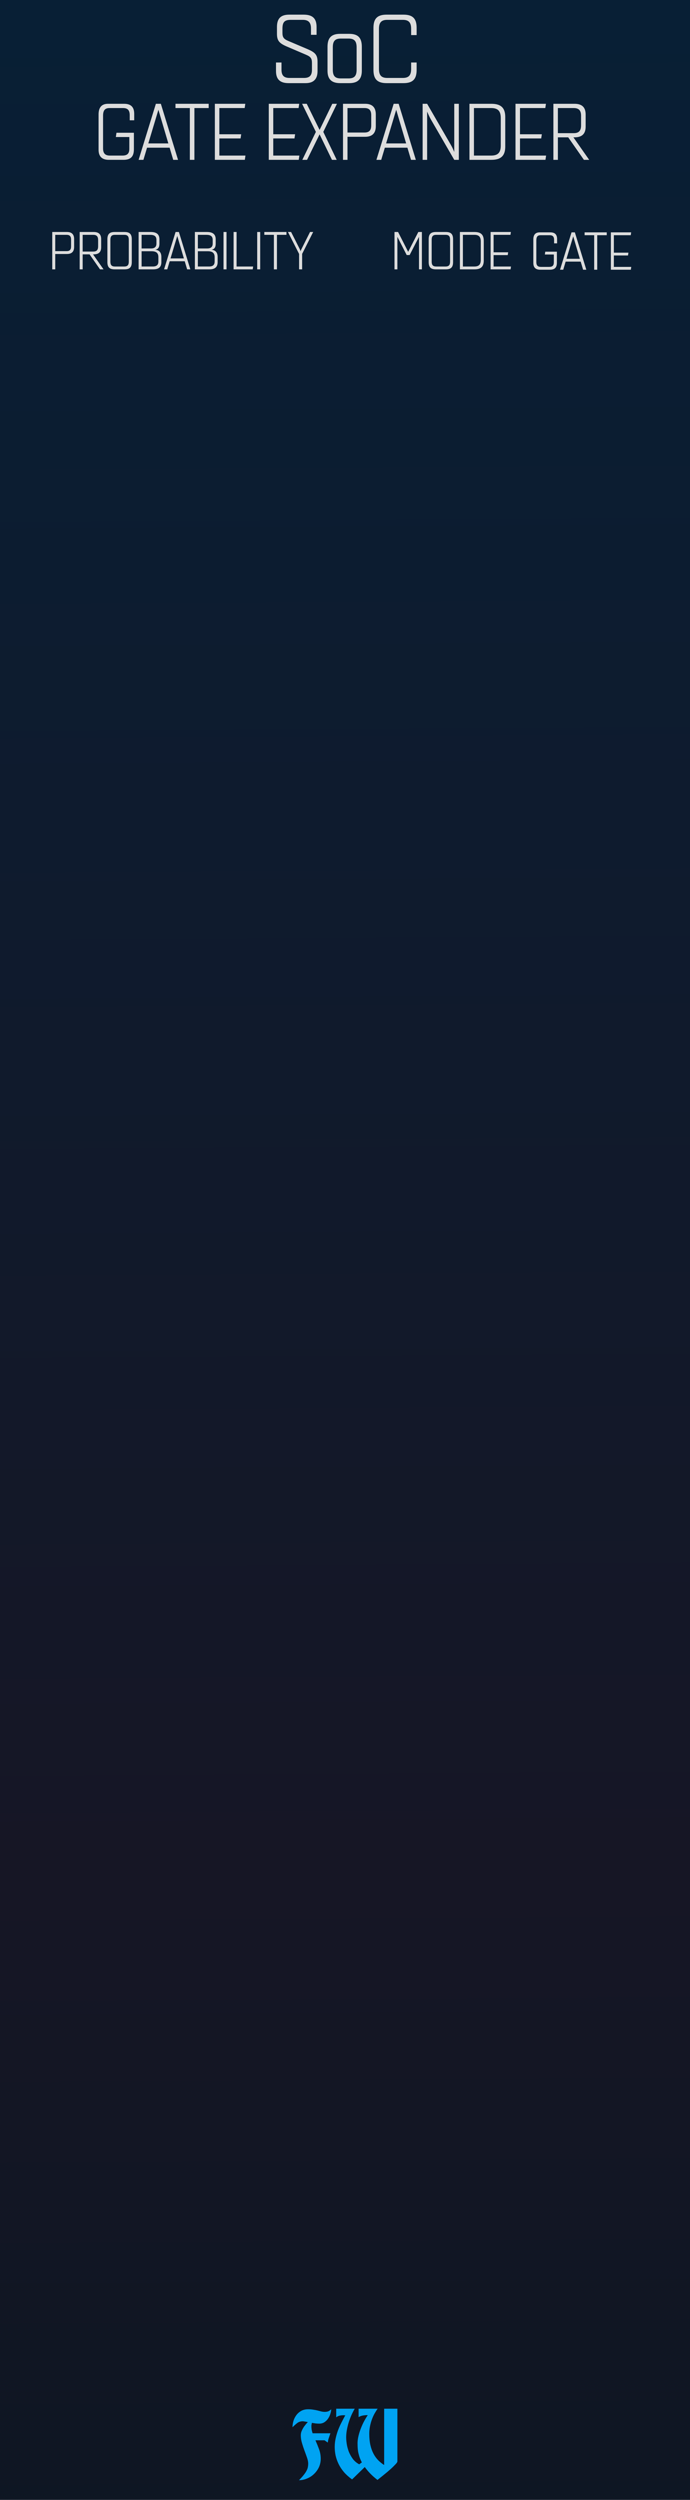 <?xml version="1.0" encoding="UTF-8" standalone="no"?>
<svg
   xmlns:dc="http://purl.org/dc/elements/1.1/"
   xmlns:cc="http://creativecommons.org/ns#"
   xmlns:rdf="http://www.w3.org/1999/02/22-rdf-syntax-ns#"
   xmlns:svg="http://www.w3.org/2000/svg"
   xmlns="http://www.w3.org/2000/svg"
   xmlns:xlink="http://www.w3.org/1999/xlink"
   xmlns:sodipodi="http://sodipodi.sourceforge.net/DTD/sodipodi-0.dtd"
   xmlns:inkscape="http://www.inkscape.org/namespaces/inkscape"
   version="1.1"
   id="svg4541"
   inkscape:version="1.0 (4035a4fb49, 2020-05-01)"
   sodipodi:docname="SeedsOfChangeGateExpander.svg"
   x="0px"
   y="0px"
   viewBox="283.5 206 105 380"
   enable-background="new 283.5 206 90 380"
   xml:space="preserve"
   width="105"
   height="380"><defs
   id="defs1111"><linearGradient
   inkscape:collect="always"
   xlink:href="#linearGradient4047"
   id="linearGradient4049"
   x1="35.418"
   y1="158.333"
   x2="35.22"
   y2="50.462"
   gradientUnits="userSpaceOnUse"
   gradientTransform="matrix(1.101,0,0,3.785,244.737,15)" /><linearGradient
   inkscape:collect="always"
   id="linearGradient4047">
             <stop
   style="stop-color:#0c1622;stop-opacity:1"
   offset="0"
   id="stop3387" />
      <stop
   style="stop-color:#161625;stop-opacity:1"
   offset=".3"
   id="stop3388" />
      <stop
   style="stop-color:#081f35;stop-opacity:1"
   offset="1"
   id="stop3389" />
    </linearGradient>
         </defs>
      <path
   inkscape:connector-curvature="0"
   id="path33493"
   d="m 283.5,206 h 105 v 380 h -105 z m 0,0"
   style="fill:url(#linearGradient4049);fill-opacity:1;fill-rule:nonzero;stroke:none;stroke-width:0.874"
   inkscape:export-filename="/home/vortico/pics/tmp/LFOs.png"
   inkscape:export-xdpi="150.22649"
   inkscape:export-ydpi="150.22649" /><sodipodi:namedview
   inkscape:snap-bbox-edge-midpoints="true"
   inkscape:pageopacity="0"
   inkscape:snap-others="true"
   inkscape:snap-object-midpoints="true"
   inkscape:snap-text-baseline="false"
   inkscape:snap-midpoints="true"
   inkscape:snap-nodes="true"
   inkscape:snap-global="true"
   inkscape:snap-smooth-nodes="true"
   inkscape:object-paths="false"
   inkscape:snap-bbox="true"
   inkscape:bbox-nodes="true"
   inkscape:current-layer="svg4541"
   inkscape:window-maximized="1"
   inkscape:window-y="-6"
   inkscape:window-x="-6"
   inkscape:window-height="1058"
   inkscape:window-width="1920"
   inkscape:pageshadow="2"
   units="px"
   inkscape:cy="175.69742"
   guidetolerance="10"
   gridtolerance="10"
   inkscape:cx="-34.294846"
   showgrid="false"
   id="namedview10"
   pagecolor="#ffffff"
   objecttolerance="10"
   borderopacity="1"
   bordercolor="#666666"
   inkscape:zoom="1.9999999"
   inkscape:document-rotation="0" /><g
   id="g3774"
   display="none"
   style="display:none"><path
     id="path3762"
     inkscape:connector-curvature="0"
     display="inline"
     d="m 306.6,109.8 -78.2,52.1"
     style="display:inline;fill:none;stroke:#000000;stroke-width:0.265" /><path
     id="path3764"
     inkscape:connector-curvature="0"
     display="inline"
     d="m 306.6,109.8 -26.1,52.1"
     style="display:inline;fill:none;stroke:#000000;stroke-width:0.265" /><path
     id="path3766"
     inkscape:connector-curvature="0"
     display="inline"
     d="m 306.6,109.8 26.1,52.1"
     style="display:inline;fill:none;stroke:#000000;stroke-width:0.265" /><path
     id="path3768"
     inkscape:connector-curvature="0"
     display="inline"
     d="m 306.6,109.8 78.2,52.1"
     style="display:inline;fill:none;stroke:#000000;stroke-width:0.265" /></g><g
   id="g3755"
   display="none"
   style="display:none"><path
     id="path3749"
     sodipodi:nodetypes="cccc"
     inkscape:connector-curvature="0"
     display="inline"
     d="m 332.7,137.3 v -27.5 h 52.5 v 27.5"
     style="display:inline;fill:none;stroke:#000000;stroke-width:0.265" /><path
     id="path3740"
     sodipodi:nodetypes="cccc"
     inkscape:connector-curvature="0"
     display="inline"
     d="M 228.5,137.3 V 109.8 H 281 v 27.5"
     style="display:inline;fill:none;stroke:#000000;stroke-width:0.265" /></g><g
   id="layer1"
   inkscape:label="Pins"
   display="none"
   style="display:none"><g
     id="g3088"
     transform="matrix(0.272,0,0,-0.272,-65.705,518.544)"
     display="inline"
     style="display:inline"><path
       id="path4639"
       inkscape:connector-curvature="0"
       d="m 1369.3,1412.6 c -49.8,0 -90.5,40.6 -90.5,90.5 0,49.9 40.6,90.5 90.5,90.5 49.8,0 90.5,-40.6 90.5,-90.5 0,-49.9 -40.5,-90.5 -90.5,-90.5"
       style="fill:#e7e7e7;stroke:#909290;stroke-width:0.973" /><path
       id="path4647"
       inkscape:connector-curvature="0"
       d="m 1369.3,1438 c -35.8,0 -65.2,29.2 -65.2,65.2 0,35.8 29.2,65.2 65.2,65.2 35.8,0 65.2,-29.2 65.2,-65.2 0,-36 -29.2,-65.2 -65.2,-65.2"
       style="fill:#e7e7e7;stroke:#909290;stroke-width:0.973" /><path
       id="path4655"
       inkscape:connector-curvature="0"
       d="m 1409.5,1503.1 c 0,-22.1 -17.9,-40.2 -40.2,-40.2 -22.1,0 -40.2,17.9 -40.2,40.2 0,22.3 17.9,40.2 40.2,40.2 22.3,0 40.2,-17.9 40.2,-40.2"
       style="stroke:#909290;stroke-width:0.973" /></g><g
     id="g3778"
     transform="matrix(0.272,0,0,-0.272,-75.627,525.159)"
     display="inline"
     style="display:inline"><path
       id="path3772"
       inkscape:connector-curvature="0"
       d="m 1118.4,1245.3 c -49.8,0 -90.5,40.6 -90.5,90.5 0,49.8 40.6,90.5 90.5,90.5 49.8,0 90.5,-40.6 90.5,-90.5 -0.1,-49.8 -40.5,-90.5 -90.5,-90.5"
       style="fill:#e7e7e7;stroke:#909290;stroke-width:0.973" /><path
       id="path3774"
       inkscape:connector-curvature="0"
       d="m 1118.4,1270.6 c -35.8,0 -65.2,29.2 -65.2,65.2 0,35.8 29.2,65.2 65.2,65.2 35.8,0 65.2,-29.2 65.2,-65.2 0,-35.9 -29.2,-65.2 -65.2,-65.2"
       style="fill:#e7e7e7;stroke:#909290;stroke-width:0.973" /><path
       id="path3776"
       inkscape:connector-curvature="0"
       d="m 1158.6,1335.8 c 0,-22.1 -17.9,-40.2 -40.2,-40.2 -22.1,0 -40.2,17.9 -40.2,40.2 0,22.3 17.9,40.2 40.2,40.2 22.3,0 40.2,-17.9 40.2,-40.2"
       style="stroke:#909290;stroke-width:0.973" /></g><g
     id="g3786"
     transform="matrix(0.272,0,0,-0.272,-69.012,525.159)"
     display="inline"
     style="display:inline"><path
       id="path3780"
       inkscape:connector-curvature="0"
       d="m 1285.6,1245.3 c -49.8,0 -90.5,40.6 -90.5,90.5 0,49.8 40.6,90.5 90.5,90.5 49.8,0 90.5,-40.6 90.5,-90.5 0,-49.8 -40.5,-90.5 -90.5,-90.5"
       style="fill:#e7e7e7;stroke:#909290;stroke-width:0.973" /><path
       id="path3782"
       inkscape:connector-curvature="0"
       d="m 1285.6,1270.6 c -35.8,0 -65.2,29.2 -65.2,65.2 0,35.8 29.2,65.2 65.2,65.2 35.8,0 65.2,-29.2 65.2,-65.2 0.1,-35.9 -29.1,-65.2 -65.2,-65.2"
       style="fill:#e7e7e7;stroke:#909290;stroke-width:0.973" /><path
       id="path3784"
       inkscape:connector-curvature="0"
       d="m 1325.8,1335.8 c 0,-22.1 -17.9,-40.2 -40.2,-40.2 -22.1,0 -40.2,17.9 -40.2,40.2 0,22.3 17.9,40.2 40.2,40.2 22.3,0 40.2,-17.9 40.2,-40.2"
       style="stroke:#909290;stroke-width:0.973" /></g><g
     id="g3794"
     transform="matrix(0.272,0,0,-0.272,-62.398,525.159)"
     display="inline"
     style="display:inline"><path
       id="path3788"
       inkscape:connector-curvature="0"
       d="m 1453.1,1245.3 c -49.8,0 -90.5,40.6 -90.5,90.5 0,49.8 40.6,90.5 90.5,90.5 49.8,0 90.5,-40.6 90.5,-90.5 0,-49.8 -40.7,-90.5 -90.5,-90.5"
       style="fill:#e7e7e7;stroke:#909290;stroke-width:0.973" /><path
       id="path3790"
       inkscape:connector-curvature="0"
       d="m 1453.1,1270.6 c -35.8,0 -65.2,29.2 -65.2,65.2 0,35.8 29.2,65.2 65.2,65.2 35.8,0 65.2,-29.2 65.2,-65.2 -0.2,-35.9 -29.4,-65.2 -65.2,-65.2"
       style="fill:#e7e7e7;stroke:#909290;stroke-width:0.973" /><path
       id="path3792"
       inkscape:connector-curvature="0"
       d="m 1493.1,1335.8 c 0,-22.1 -17.9,-40.2 -40.2,-40.2 -22.1,0 -40.2,17.9 -40.2,40.2 0,22.3 17.9,40.2 40.2,40.2 22.3,0 40.2,-17.9 40.2,-40.2"
       style="stroke:#909290;stroke-width:0.973" /></g><g
     id="g3802"
     transform="matrix(0.272,0,0,-0.272,-55.783,525.159)"
     display="inline"
     style="display:inline"><path
       id="path3796"
       inkscape:connector-curvature="0"
       d="m 1620.4,1245.3 c -49.8,0 -90.5,40.6 -90.5,90.5 0,49.8 40.6,90.5 90.5,90.5 49.8,0 90.5,-40.6 90.5,-90.5 -0.1,-49.8 -40.7,-90.5 -90.5,-90.5"
       style="fill:#e7e7e7;stroke:#909290;stroke-width:0.973" /><path
       id="path3798"
       inkscape:connector-curvature="0"
       d="m 1620.4,1270.6 c -35.8,0 -65.2,29.2 -65.2,65.2 0,35.8 29.2,65.2 65.2,65.2 35.8,0 65.2,-29.2 65.2,-65.2 -0.2,-35.9 -29.4,-65.2 -65.2,-65.2"
       style="fill:#e7e7e7;stroke:#909290;stroke-width:0.973" /><path
       id="path3800"
       inkscape:connector-curvature="0"
       d="m 1660.6,1335.8 c 0,-22.1 -17.9,-40.2 -40.2,-40.2 -22.1,0 -40.2,17.9 -40.2,40.2 0,22.3 17.9,40.2 40.2,40.2 22.1,0 40.2,-17.9 40.2,-40.2"
       style="stroke:#909290;stroke-width:0.973" /></g></g><g
   style="font-style:normal;font-variant:normal;font-weight:normal;font-stretch:normal;font-size:13.333px;line-height:1.25;font-family:Quarca;-inkscape-font-specification:Quarca;text-align:start;letter-spacing:0px;word-spacing:0px;text-anchor:start;fill:#dddddd;fill-opacity:1;stroke:none;stroke-width:1"
   id="text3885"
   aria-label="SoC"><path
     id="path18585"
     style="font-style:normal;font-variant:normal;font-weight:normal;font-stretch:normal;font-size:14.667px;font-family:Quarca;-inkscape-font-specification:Quarca;text-align:start;text-anchor:start;fill:#dddddd;fill-opacity:1;stroke-width:1"
     d="m 330.047,214.312 c 0.733,0.308 0.924,0.557 0.924,1.276 v 1.012 c 0,0.88 -0.367,1.247 -1.203,1.247 h -2.215 c -0.836,0 -1.217,-0.367 -1.217,-1.247 v -1.1 h -0.836 v 1.305 c 0,1.217 0.572,1.833 1.921,1.833 h 2.581 c 1.217,0 1.819,-0.616 1.819,-1.833 V 215.368 c 0,-1.041 -0.396,-1.408 -1.467,-1.877 l -3.007,-1.276 c -0.689,-0.293 -0.865,-0.572 -0.865,-1.217 v -0.645 c 0,-0.997 0.323,-1.335 1.261,-1.335 h 1.833 c 0.836,0 1.247,0.381 1.247,1.291 v 0.983 h 0.851 v -1.188 c 0,-1.32 -0.631,-1.877 -1.98,-1.877 h -2.171 c -1.291,0 -1.877,0.572 -1.877,1.877 v 1.027 c 0,1.056 0.352,1.437 1.452,1.921 z" /><path
     id="path18587"
     style="font-style:normal;font-variant:normal;font-weight:normal;font-stretch:normal;font-size:14.667px;font-family:Quarca;-inkscape-font-specification:Quarca;text-align:start;text-anchor:start;fill:#dddddd;fill-opacity:1;stroke-width:1"
     d="m 335.26,211.144 c -1.393,0 -1.921,0.66 -1.921,1.98 v 3.637 c 0,1.247 0.587,1.877 1.921,1.877 h 1.393 c 1.32,0 1.907,-0.631 1.907,-1.877 v -3.637 c 0,-1.32 -0.513,-1.98 -1.921,-1.98 z m 1.291,0.719 c 0.895,0 1.217,0.425 1.217,1.335 V 216.6 c 0,0.968 -0.381,1.32 -1.217,1.32 h -1.203 c -0.836,0 -1.203,-0.352 -1.203,-1.32 v -3.403 c 0,-0.909 0.308,-1.335 1.203,-1.335 z" /><path
     id="path18589"
     style="font-style:normal;font-variant:normal;font-weight:normal;font-stretch:normal;font-size:14.667px;font-family:Quarca;-inkscape-font-specification:Quarca;text-align:start;text-anchor:start;fill:#dddddd;fill-opacity:1;stroke-width:1"
     d="m 342.428,217.847 c -0.924,0 -1.261,-0.44 -1.261,-1.364 v -6.101 c 0,-0.924 0.337,-1.364 1.261,-1.364 h 2.376 c 0.924,0 1.261,0.44 1.261,1.364 v 0.953 h 0.836 v -1.085 c 0,-1.349 -0.513,-2.024 -2.009,-2.024 h -2.552 c -1.496,0 -2.009,0.675 -2.009,2.024 v 6.365 c 0,1.349 0.513,2.024 2.009,2.024 h 2.552 c 1.496,0 2.009,-0.675 2.009,-2.024 V 215.5 h -0.836 v 0.983 c 0,0.924 -0.337,1.364 -1.261,1.364 z" /></g>
<g
   style="font-style:normal;font-variant:normal;font-weight:normal;font-stretch:normal;font-size:8px;line-height:1.25;font-family:Quarca;-inkscape-font-specification:Quarca;letter-spacing:0px;word-spacing:0px;fill:#dddddd;fill-opacity:1;stroke:none;stroke-width:1"
   id="text5443-7-5-4-0"
   aria-label="GATE"><path
     id="path18576"
     style="font-style:normal;font-variant:normal;font-weight:normal;font-stretch:normal;font-size:8px;font-family:Quarca;-inkscape-font-specification:Quarca;fill:#dddddd;fill-opacity:1;stroke-width:1"
     d="m 366.412,244.688 h 1.368 v 1.192 c 0,0.464 -0.192,0.688 -0.704,0.688 h -1.264 c -0.472,0 -0.696,-0.216 -0.696,-0.728 v -3.304 c 0,-0.544 0.184,-0.784 0.656,-0.784 h 1.368 c 0.472,0 0.68,0.216 0.68,0.728 v 0.512 h 0.456 v -0.648 c 0,-0.712 -0.352,-1.024 -1.032,-1.024 h -1.624 c -0.64,0 -0.96,0.36 -0.96,1.08 v 3.584 c 0,0.72 0.4,1.016 1.04,1.016 h 1.488 c 0.792,0 1.056,-0.392 1.056,-1.08 v -1.664 h -1.768 z" /><path
     id="path18578"
     style="font-style:normal;font-variant:normal;font-weight:normal;font-stretch:normal;font-size:8px;font-family:Quarca;-inkscape-font-specification:Quarca;fill:#dddddd;fill-opacity:1;stroke-width:1"
     d="m 370.474,241.32 -1.752,5.68 h 0.488 l 0.368,-1.232 h 2.288 l 0.368,1.232 h 0.488 l -1.744,-5.68 z m 0.256,0.608 1.008,3.408 h -2.032 z" /><path
     id="path18580"
     style="font-style:normal;font-variant:normal;font-weight:normal;font-stretch:normal;font-size:8px;font-family:Quarca;-inkscape-font-specification:Quarca;fill:#dddddd;fill-opacity:1;stroke-width:1"
     d="m 375.831,241.752 v -0.432 h -3.368 v 0.432 h 1.456 V 247 h 0.464 v -5.248 z" /><path
     id="path18582"
     style="font-style:normal;font-variant:normal;font-weight:normal;font-stretch:normal;font-size:8px;font-family:Quarca;-inkscape-font-specification:Quarca;fill:#dddddd;fill-opacity:1;stroke-width:1"
     d="m 376.914,241.752 h 2.568 l 0.064,-0.432 h -3.088 V 247 h 3.04 l 0.064,-0.432 h -2.648 v -1.736 h 2.152 l 0.064,-0.424 h -2.216 z" /></g>
<g
   style="font-style:normal;font-variant:normal;font-weight:normal;font-stretch:normal;font-size:8px;line-height:1.25;font-family:Quarca;-inkscape-font-specification:Quarca;letter-spacing:0px;word-spacing:0px;fill:#dddddd;fill-opacity:1;stroke:none;stroke-width:1"
   id="text5443-7-5-4-4-7-9"
   aria-label="PROBABILITY"><path
     id="path18553"
     style="font-style:normal;font-variant:normal;font-weight:normal;font-stretch:normal;font-size:8px;font-family:Quarca;-inkscape-font-specification:Quarca;fill:#dddddd;fill-opacity:1;stroke-width:1"
     d="m 291.908,244.608 h 1.792 c 0.712,0 1.08,-0.36 1.08,-1.072 v -1.2 c 0,-0.712 -0.368,-1.072 -1.08,-1.072 h -2.248 v 5.68 h 0.456 z m 0,-2.912 h 1.728 c 0.464,0 0.68,0.216 0.68,0.728 v 1.024 c 0,0.512 -0.216,0.728 -0.68,0.728 h -1.728 z" /><path
     id="path18555"
     style="font-style:normal;font-variant:normal;font-weight:normal;font-stretch:normal;font-size:8px;font-family:Quarca;-inkscape-font-specification:Quarca;fill:#dddddd;fill-opacity:1;stroke-width:1"
     d="m 295.624,246.944 h 0.456 v -2.28 h 1.048 l 1.592,2.28 h 0.536 l -1.6,-2.28 h 0.112 c 0.76,0 1.128,-0.36 1.128,-1.08 v -1.24 c 0,-0.72 -0.368,-1.08 -1.128,-1.08 h -2.144 z m 0.456,-5.248 h 1.608 c 0.512,0 0.744,0.24 0.744,0.784 v 0.968 c 0,0.552 -0.232,0.792 -0.744,0.792 h -1.608 z" /><path
     id="path18557"
     style="font-style:normal;font-variant:normal;font-weight:normal;font-stretch:normal;font-size:8px;font-family:Quarca;-inkscape-font-specification:Quarca;fill:#dddddd;fill-opacity:1;stroke-width:1"
     d="m 299.842,245.84 c 0,0.736 0.28,1.104 1.096,1.104 h 1.52 c 0.816,0 1.096,-0.368 1.096,-1.104 v -3.472 c 0,-0.736 -0.28,-1.104 -1.096,-1.104 h -1.52 c -0.816,0 -1.096,0.368 -1.096,1.104 z m 1.144,-4.144 h 1.424 c 0.512,0 0.688,0.24 0.688,0.744 v 3.328 c 0,0.504 -0.176,0.744 -0.688,0.744 h -1.424 c -0.504,0 -0.688,-0.24 -0.688,-0.744 v -3.328 c 0,-0.504 0.184,-0.744 0.688,-0.744 z" /><path
     id="path18559"
     style="font-style:normal;font-variant:normal;font-weight:normal;font-stretch:normal;font-size:8px;font-family:Quarca;-inkscape-font-specification:Quarca;fill:#dddddd;fill-opacity:1;stroke-width:1"
     d="m 304.593,246.944 h 2.224 c 0.856,0 1.24,-0.368 1.24,-1.104 v -0.776 c 0,-0.776 -0.416,-1.056 -0.928,-1.096 0.432,-0.088 0.632,-0.376 0.632,-0.904 v -0.696 c 0,-0.736 -0.424,-1.104 -1.32,-1.104 h -1.848 z m 0.456,-2.752 h 1.52 c 0.712,0 1.032,0.272 1.032,0.896 v 0.664 c 0,0.512 -0.264,0.76 -0.856,0.76 h -1.696 z m 0,-2.496 h 1.288 c 0.664,0 0.968,0.224 0.968,0.776 v 0.56 c 0,0.456 -0.248,0.736 -0.808,0.736 h -1.448 z" /><path
     id="path18561"
     style="font-style:normal;font-variant:normal;font-weight:normal;font-stretch:normal;font-size:8px;font-family:Quarca;-inkscape-font-specification:Quarca;fill:#dddddd;fill-opacity:1;stroke-width:1"
     d="m 310.218,241.264 -1.752,5.68 h 0.488 l 0.368,-1.232 h 2.288 l 0.368,1.232 h 0.488 l -1.744,-5.68 z m 0.256,0.608 1.008,3.408 h -2.032 z" /><path
     id="path18563"
     style="font-style:normal;font-variant:normal;font-weight:normal;font-stretch:normal;font-size:8px;font-family:Quarca;-inkscape-font-specification:Quarca;fill:#dddddd;fill-opacity:1;stroke-width:1"
     d="m 313.155,246.944 h 2.224 c 0.856,0 1.24,-0.368 1.24,-1.104 v -0.776 c 0,-0.776 -0.416,-1.056 -0.928,-1.096 0.432,-0.088 0.632,-0.376 0.632,-0.904 v -0.696 c 0,-0.736 -0.424,-1.104 -1.32,-1.104 h -1.848 z m 0.456,-2.752 h 1.52 c 0.712,0 1.032,0.272 1.032,0.896 v 0.664 c 0,0.512 -0.264,0.76 -0.856,0.76 h -1.696 z m 0,-2.496 h 1.288 c 0.664,0 0.968,0.224 0.968,0.776 v 0.56 c 0,0.456 -0.248,0.736 -0.808,0.736 h -1.448 z" /><path
     id="path18565"
     style="font-style:normal;font-variant:normal;font-weight:normal;font-stretch:normal;font-size:8px;font-family:Quarca;-inkscape-font-specification:Quarca;fill:#dddddd;fill-opacity:1;stroke-width:1"
     d="m 317.97,246.944 v -5.68 h -0.456 v 5.68 z" /><path
     id="path18567"
     style="font-style:normal;font-variant:normal;font-weight:normal;font-stretch:normal;font-size:8px;font-family:Quarca;-inkscape-font-specification:Quarca;fill:#dddddd;fill-opacity:1;stroke-width:1"
     d="m 319.502,241.264 h -0.456 v 5.68 h 2.912 l 0.064,-0.432 h -2.52 z" /><path
     id="path18569"
     style="font-style:normal;font-variant:normal;font-weight:normal;font-stretch:normal;font-size:8px;font-family:Quarca;-inkscape-font-specification:Quarca;fill:#dddddd;fill-opacity:1;stroke-width:1"
     d="m 323.095,246.944 v -5.68 h -0.456 v 5.68 z" /><path
     id="path18571"
     style="font-style:normal;font-variant:normal;font-weight:normal;font-stretch:normal;font-size:8px;font-family:Quarca;-inkscape-font-specification:Quarca;fill:#dddddd;fill-opacity:1;stroke-width:1"
     d="m 327.091,241.696 v -0.432 h -3.368 v 0.432 h 1.456 v 5.248 h 0.464 v -5.248 z" /><path
     id="path18573"
     style="font-style:normal;font-variant:normal;font-weight:normal;font-stretch:normal;font-size:8px;font-family:Quarca;-inkscape-font-specification:Quarca;fill:#dddddd;fill-opacity:1;stroke-width:1"
     d="m 329.478,246.944 v -2.352 l 1.68,-3.328 h -0.48 l -1.264,2.52 c -0.136,0.264 -0.144,0.32 -0.168,0.424 -0.024,-0.104 -0.048,-0.16 -0.176,-0.432 l -1.272,-2.512 h -0.48 l 1.696,3.336 v 2.344 z" /></g>
<g
   style="font-style:normal;font-variant:normal;font-weight:bold;font-stretch:normal;font-size:8px;line-height:1.25;font-family:Arial;-inkscape-font-specification:'Arial Bold';text-align:center;letter-spacing:0px;word-spacing:0px;text-anchor:middle;fill:#000000;fill-opacity:1;stroke:none"
   id="flowRoot2224" /><g
   style="font-style:normal;font-variant:normal;font-weight:normal;font-stretch:normal;font-size:13.333px;line-height:1.25;font-family:Quarca;-inkscape-font-specification:Quarca;text-align:start;letter-spacing:0px;word-spacing:0px;text-anchor:start;fill:#dddddd;fill-opacity:1;stroke:none;stroke-width:1"
   id="text3885-4"
   aria-label="GATE EXPANDER"><path
     id="path18527"
     style="font-style:normal;font-variant:normal;font-weight:normal;font-stretch:normal;font-size:12px;font-family:Quarca;-inkscape-font-specification:Quarca;text-align:start;text-anchor:start;fill:#dddddd;fill-opacity:1;stroke-width:1"
     d="m 301.128,226.829 h 2.052 v 1.788 c 0,0.696 -0.288,1.032 -1.056,1.032 h -1.896 c -0.708,0 -1.044,-0.324 -1.044,-1.092 v -4.956 c 0,-0.816 0.276,-1.176 0.984,-1.176 h 2.052 c 0.708,0 1.02,0.324 1.02,1.092 v 0.768 h 0.684 v -0.972 c 0,-1.068 -0.528,-1.536 -1.548,-1.536 h -2.436 c -0.96,0 -1.44,0.54 -1.44,1.62 v 5.376 c 0,1.08 0.6,1.524 1.56,1.524 h 2.232 c 1.188,0 1.584,-0.588 1.584,-1.62 v -2.496 h -2.652 z" /><path
     id="path18529"
     style="font-style:normal;font-variant:normal;font-weight:normal;font-stretch:normal;font-size:12px;font-family:Quarca;-inkscape-font-specification:Quarca;text-align:start;text-anchor:start;fill:#dddddd;fill-opacity:1;stroke-width:1"
     d="m 307.221,221.777 -2.628,8.52 h 0.732 l 0.552,-1.848 h 3.432 l 0.552,1.848 h 0.732 l -2.616,-8.52 z m 0.384,0.912 1.512,5.112 h -3.048 z" /><path
     id="path18531"
     style="font-style:normal;font-variant:normal;font-weight:normal;font-stretch:normal;font-size:12px;font-family:Quarca;-inkscape-font-specification:Quarca;text-align:start;text-anchor:start;fill:#dddddd;fill-opacity:1;stroke-width:1"
     d="m 315.256,222.425 v -0.648 h -5.052 v 0.648 h 2.184 v 7.872 h 0.696 v -7.872 z" /><path
     id="path18533"
     style="font-style:normal;font-variant:normal;font-weight:normal;font-stretch:normal;font-size:12px;font-family:Quarca;-inkscape-font-specification:Quarca;text-align:start;text-anchor:start;fill:#dddddd;fill-opacity:1;stroke-width:1"
     d="m 316.88,222.425 h 3.852 l 0.096,-0.648 h -4.632 v 8.52 h 4.56 l 0.096,-0.648 h -3.972 v -2.604 h 3.228 l 0.096,-0.636 h -3.324 z" /><path
     id="path18535"
     style="font-style:normal;font-variant:normal;font-weight:normal;font-stretch:normal;font-size:12px;font-family:Quarca;-inkscape-font-specification:Quarca;text-align:start;text-anchor:start;fill:#dddddd;fill-opacity:1;stroke-width:1"
     d="m 325.084,222.425 h 3.852 l 0.096,-0.648 h -4.632 v 8.52 h 4.56 l 0.096,-0.648 h -3.972 v -2.604 h 3.228 l 0.096,-0.636 h -3.324 z" /><path
     id="path18537"
     style="font-style:normal;font-variant:normal;font-weight:normal;font-stretch:normal;font-size:12px;font-family:Quarca;-inkscape-font-specification:Quarca;text-align:start;text-anchor:start;fill:#dddddd;fill-opacity:1;stroke-width:1"
     d="m 332.133,225.749 -1.956,-3.972 h -0.708 l 2.1,4.272 -2.064,4.248 h 0.72 l 1.908,-3.876 1.884,3.876 h 0.72 l -2.04,-4.248 2.076,-4.272 h -0.708 z" /><path
     id="path18539"
     style="font-style:normal;font-variant:normal;font-weight:normal;font-stretch:normal;font-size:12px;font-family:Quarca;-inkscape-font-specification:Quarca;text-align:start;text-anchor:start;fill:#dddddd;fill-opacity:1;stroke-width:1"
     d="m 336.38,226.793 h 2.688 c 1.068,0 1.62,-0.54 1.62,-1.608 v -1.8 c 0,-1.068 -0.552,-1.608 -1.62,-1.608 h -3.372 v 8.52 h 0.684 z m 0,-4.368 h 2.592 c 0.696,0 1.02,0.324 1.02,1.092 v 1.536 c 0,0.768 -0.324,1.092 -1.02,1.092 h -2.592 z" /><path
     id="path18541"
     style="font-style:normal;font-variant:normal;font-weight:normal;font-stretch:normal;font-size:12px;font-family:Quarca;-inkscape-font-specification:Quarca;text-align:start;text-anchor:start;fill:#dddddd;fill-opacity:1;stroke-width:1"
     d="m 343.408,221.777 -2.628,8.52 h 0.732 l 0.552,-1.848 h 3.432 l 0.552,1.848 h 0.732 l -2.616,-8.52 z m 0.384,0.912 1.512,5.112 h -3.048 z" /><path
     id="path18543"
     style="font-style:normal;font-variant:normal;font-weight:normal;font-stretch:normal;font-size:12px;font-family:Quarca;-inkscape-font-specification:Quarca;text-align:start;text-anchor:start;fill:#dddddd;fill-opacity:1;stroke-width:1"
     d="m 348.498,230.297 v -7.332 c 0.18,0.396 0.336,0.792 0.624,1.284 l 3.504,6.048 h 0.696 v -8.52 h -0.696 v 7.32 c -0.132,-0.312 -0.252,-0.612 -0.48,-1.008 l -3.648,-6.312 h -0.684 v 8.52 z" /><path
     id="path18545"
     style="font-style:normal;font-variant:normal;font-weight:normal;font-stretch:normal;font-size:12px;font-family:Quarca;-inkscape-font-specification:Quarca;text-align:start;text-anchor:start;fill:#dddddd;fill-opacity:1;stroke-width:1"
     d="m 354.939,230.297 h 3.336 c 1.5,0 2.112,-0.66 2.112,-2.016 v -4.488 c 0,-1.356 -0.612,-2.016 -2.112,-2.016 h -3.336 z m 3.3,-0.648 h -2.616 v -7.224 h 2.616 c 1.044,0 1.464,0.468 1.464,1.512 v 4.2 c 0,1.044 -0.42,1.512 -1.464,1.512 z" /><path
     id="path18547"
     style="font-style:normal;font-variant:normal;font-weight:normal;font-stretch:normal;font-size:12px;font-family:Quarca;-inkscape-font-specification:Quarca;text-align:start;text-anchor:start;fill:#dddddd;fill-opacity:1;stroke-width:1"
     d="m 362.63,222.425 h 3.852 l 0.096,-0.648 h -4.632 v 8.52 h 4.56 l 0.096,-0.648 h -3.972 v -2.604 h 3.228 l 0.096,-0.636 h -3.324 z" /><path
     id="path18549"
     style="font-style:normal;font-variant:normal;font-weight:normal;font-stretch:normal;font-size:12px;font-family:Quarca;-inkscape-font-specification:Quarca;text-align:start;text-anchor:start;fill:#dddddd;fill-opacity:1;stroke-width:1"
     d="m 367.712,230.297 h 0.684 v -3.42 h 1.572 l 2.388,3.42 h 0.804 l -2.4,-3.42 h 0.168 c 1.14,0 1.692,-0.54 1.692,-1.62 v -1.86 c 0,-1.08 -0.552,-1.62 -1.692,-1.62 h -3.216 z m 0.684,-7.872 h 2.412 c 0.768,0 1.116,0.36 1.116,1.176 v 1.452 c 0,0.828 -0.348,1.188 -1.116,1.188 h -2.412 z" /></g>
<g
   style="font-style:normal;font-variant:normal;font-weight:bold;font-stretch:normal;font-size:13.374px;line-height:1.25;font-family:Consolas;-inkscape-font-specification:'Consolas Bold';text-align:start;letter-spacing:0px;word-spacing:0px;text-anchor:start;fill:#00a3f2;fill-opacity:1;stroke:none;stroke-width:1.003"
   id="text3885-7"
   transform="scale(1.003,0.997)"
   aria-label="FW"><path
     id="path18522"
     style="font-style:normal;font-variant:normal;font-weight:normal;font-stretch:normal;font-family:'Bradley Gratis';-inkscape-font-specification:'Bradley Gratis';text-align:start;text-anchor:start;fill:#00a3f2;fill-opacity:1;stroke-width:1.003"
     d="m 328.008,584.762 q 0.455,-0.455 0.722,-0.802 0.281,-0.348 0.428,-0.642 0.16,-0.294 0.201,-0.548 0.053,-0.267 0.053,-0.562 0,-0.361 -0.174,-0.869 -0.174,-0.508 -0.388,-1.083 -0.214,-0.575 -0.388,-1.177 -0.174,-0.602 -0.174,-1.15 0,-0.294 0.094,-0.575 0.107,-0.281 0.254,-0.535 0.16,-0.267 0.348,-0.495 0.187,-0.241 0.374,-0.428 -0.267,-0.053 -0.468,-0.08 -0.201,-0.04 -0.294,-0.04 -0.495,0 -0.843,0.267 -0.334,0.254 -0.722,0.642 0,-0.455 0.134,-0.936 0.147,-0.495 0.441,-0.896 0.294,-0.401 0.736,-0.655 0.455,-0.254 1.07,-0.254 0.428,0 0.789,0.067 0.374,0.053 0.682,0.134 0.308,0.08 0.562,0.147 0.254,0.053 0.455,0.053 0.308,0 0.535,-0.08 0.241,-0.094 0.468,-0.321 0,0.294 -0.12,0.669 -0.107,0.374 -0.334,0.722 -0.214,0.334 -0.562,0.575 -0.348,0.227 -0.802,0.227 -0.227,0 -0.522,-0.027 -0.281,-0.04 -0.588,-0.094 -0.027,0.094 -0.04,0.174 -0.013,0.08 -0.027,0.147 -0.013,0.08 -0.013,0.147 0,0.294 0.04,0.575 0.053,0.267 0.147,0.548 h 2.701 l -0.308,0.909 q -0.04,0.174 -0.053,0.254 -0.013,0.08 -0.04,0.254 l -0.495,-0.348 h -1.377 q 0.294,0.669 0.548,1.364 0.254,0.682 0.254,1.458 0,0.695 -0.281,1.297 -0.281,0.588 -0.749,1.03 -0.455,0.441 -1.057,0.682 -0.588,0.254 -1.217,0.254 z" /><path
     id="path18524"
     style="font-style:normal;font-variant:normal;font-weight:normal;font-stretch:normal;font-family:'Bradley Gratis';-inkscape-font-specification:'Bradley Gratis';text-align:start;text-anchor:start;fill:#00a3f2;fill-opacity:1;stroke-width:1.003"
     d="m 336.069,584.642 q -0.722,-0.522 -1.23,-1.11 -0.508,-0.602 -0.816,-1.244 -0.308,-0.642 -0.455,-1.297 -0.134,-0.669 -0.134,-1.311 0,-0.629 0.134,-1.244 0.134,-0.629 0.348,-1.23 0.227,-0.615 0.522,-1.19 0.294,-0.588 0.602,-1.15 h -0.08 q -0.04,0 -0.094,0 -0.04,-0.013 -0.107,-0.013 -0.214,0 -0.522,0.053 -0.294,0.053 -0.575,0.267 v -1.311 h 2.808 q -0.348,0.602 -0.602,1.217 -0.241,0.602 -0.401,1.177 -0.147,0.562 -0.227,1.07 -0.067,0.495 -0.067,0.896 0,0.401 0.08,0.963 0.08,0.562 0.294,1.163 0.227,0.588 0.602,1.123 0.388,0.535 1.003,0.869 l 0.401,-0.294 q -0.241,-0.455 -0.374,-0.869 -0.134,-0.428 -0.201,-0.802 -0.053,-0.374 -0.067,-0.682 -0.013,-0.321 -0.013,-0.575 0,-0.415 0.107,-0.936 0.107,-0.522 0.308,-1.083 0.201,-0.562 0.481,-1.137 0.294,-0.575 0.655,-1.123 -0.508,0 -0.843,0.08 -0.321,0.08 -0.548,0.227 v -1.284 h 2.889 q -0.241,0.334 -0.481,0.762 -0.227,0.415 -0.401,0.909 -0.174,0.481 -0.281,1.03 -0.107,0.548 -0.107,1.123 0,0.976 0.174,1.739 0.174,0.749 0.481,1.324 0.308,0.575 0.722,0.99 0.415,0.415 0.883,0.709 v -8.586 h 2.006 v 8.038 q 0,0.094 -0.134,0.267 -0.134,0.16 -0.348,0.374 -0.201,0.214 -0.481,0.468 -0.267,0.241 -0.548,0.481 -0.669,0.562 -1.511,1.23 -0.655,-0.508 -1.123,-1.003 -0.468,-0.495 -0.802,-0.963 z" /></g>
<g
   style="font-style:normal;font-variant:normal;font-weight:normal;font-stretch:normal;font-size:8px;line-height:1.25;font-family:Quarca;-inkscape-font-specification:Quarca;letter-spacing:0px;word-spacing:0px;fill:#dddddd;fill-opacity:1;stroke:none;stroke-width:1"
   id="text5443-7-5-4-0-8"
   aria-label="MODE"><path
     id="path18513"
     style="font-style:normal;font-variant:normal;font-weight:normal;font-stretch:normal;font-size:8px;font-family:Quarca;-inkscape-font-specification:Quarca;fill:#dddddd;fill-opacity:1;stroke-width:1"
     d="M 343.972,246.944 V 242 l 1.416,2.768 h 0.448 L 347.26,242 v 4.944 h 0.44 v -5.68 h -0.544 l -1.544,3.016 -1.536,-3.016 h -0.544 v 5.68 z" /><path
     id="path18515"
     style="font-style:normal;font-variant:normal;font-weight:normal;font-stretch:normal;font-size:8px;font-family:Quarca;-inkscape-font-specification:Quarca;fill:#dddddd;fill-opacity:1;stroke-width:1"
     d="m 348.734,245.84 c 0,0.736 0.28,1.104 1.096,1.104 h 1.52 c 0.816,0 1.096,-0.368 1.096,-1.104 v -3.472 c 0,-0.736 -0.28,-1.104 -1.096,-1.104 h -1.52 c -0.816,0 -1.096,0.368 -1.096,1.104 z m 1.144,-4.144 h 1.424 c 0.512,0 0.688,0.24 0.688,0.744 v 3.328 c 0,0.504 -0.176,0.744 -0.688,0.744 h -1.424 c -0.504,0 -0.688,-0.24 -0.688,-0.744 v -3.328 c 0,-0.504 0.184,-0.744 0.688,-0.744 z" /><path
     id="path18517"
     style="font-style:normal;font-variant:normal;font-weight:normal;font-stretch:normal;font-size:8px;font-family:Quarca;-inkscape-font-specification:Quarca;fill:#dddddd;fill-opacity:1;stroke-width:1"
     d="m 353.485,246.944 h 2.224 c 1,0 1.408,-0.44 1.408,-1.344 v -2.992 c 0,-0.904 -0.408,-1.344 -1.408,-1.344 h -2.224 z m 2.2,-0.432 h -1.744 v -4.816 h 1.744 c 0.696,0 0.976,0.312 0.976,1.008 v 2.8 c 0,0.696 -0.28,1.008 -0.976,1.008 z" /><path
     id="path18519"
     style="font-style:normal;font-variant:normal;font-weight:normal;font-stretch:normal;font-size:8px;font-family:Quarca;-inkscape-font-specification:Quarca;fill:#dddddd;fill-opacity:1;stroke-width:1"
     d="m 358.613,241.696 h 2.568 l 0.064,-0.432 h -3.088 v 5.68 h 3.04 l 0.064,-0.432 h -2.648 v -1.736 h 2.152 l 0.064,-0.424 h -2.216 z" /></g>
</svg>
